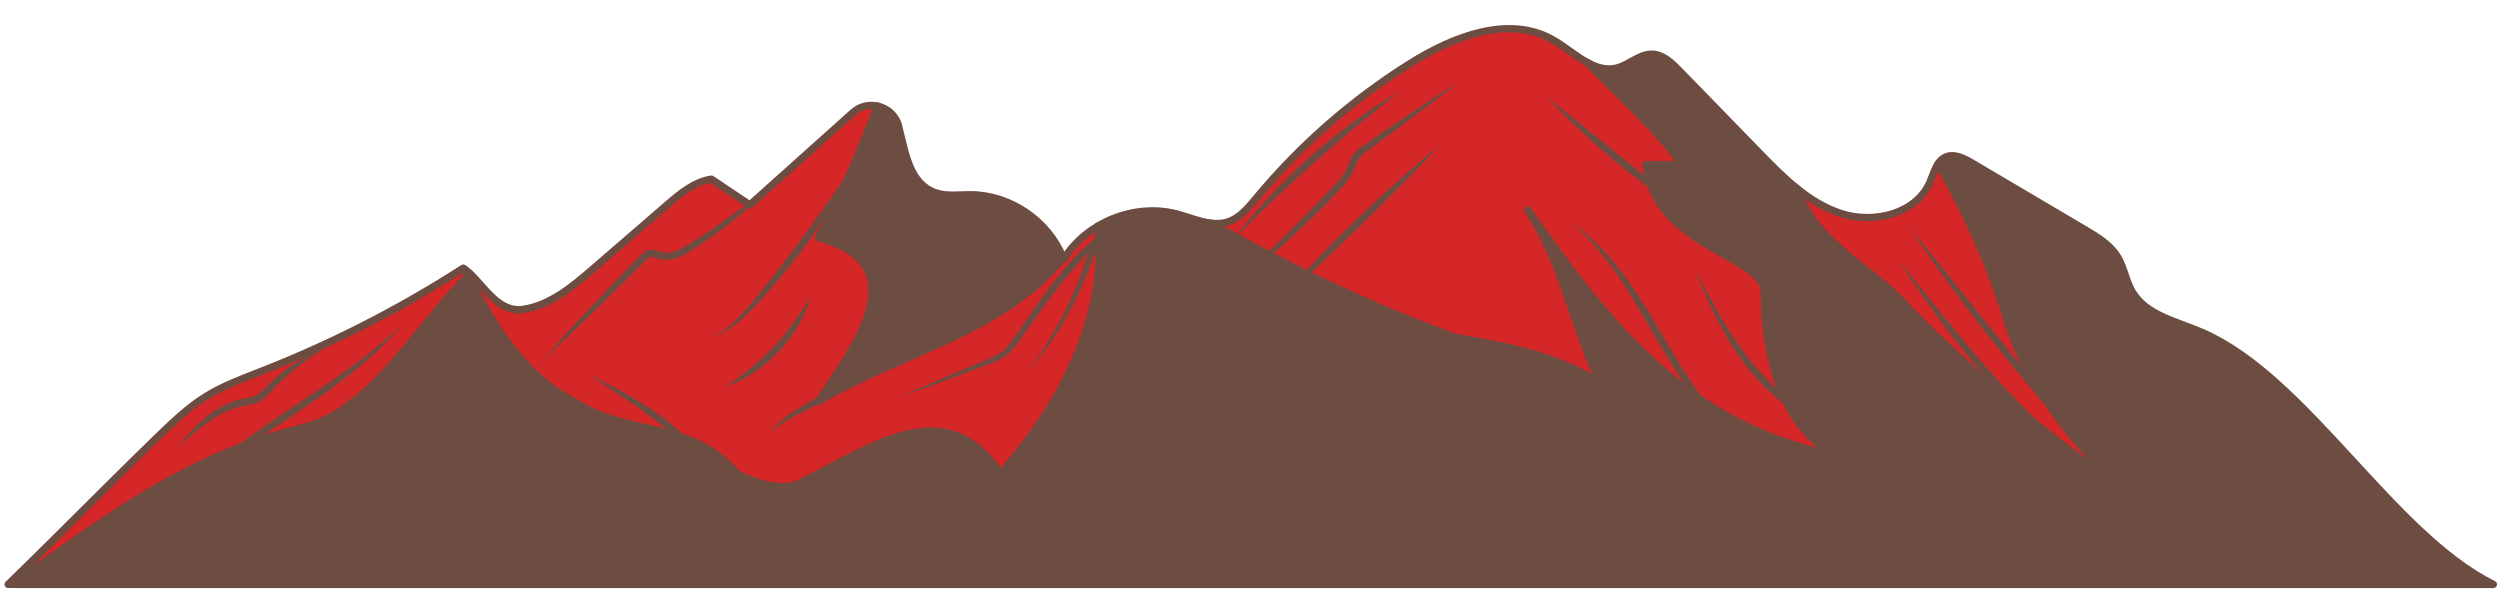 <?xml version="1.0" encoding="UTF-8" standalone="no"?><!DOCTYPE svg PUBLIC "-//W3C//DTD SVG 1.1//EN" "http://www.w3.org/Graphics/SVG/1.1/DTD/svg11.dtd"><svg width="100%" height="100%" viewBox="0 0 1427 338" version="1.1" xmlns="http://www.w3.org/2000/svg" xmlns:xlink="http://www.w3.org/1999/xlink" xml:space="preserve" xmlns:serif="http://www.serif.com/" style="fill-rule:evenodd;clip-rule:evenodd;stroke-linecap:round;stroke-linejoin:round;stroke-miterlimit:10;"><g id="Layer1"></g><rect id="Artboard1" x="-0" y="0" width="1426.86" height="337.246" style="fill:none;"/><path d="M5.953,332.693l100.093,-97.828l8.507,-6.565l10.673,-7.658l19.479,-7.198l45.358,-18.824l43.966,-22.807l30.774,-18.297l11.427,11.505l9.905,8.593c-0,0 6.262,5.854 16.811,2.189c10.549,-3.666 32.587,-19.818 32.587,-19.818l26.354,-23.104l26.128,-22.055c0,-0 13.105,-9.46 17.752,-8.38c4.647,1.081 21.351,13.393 21.351,13.393l38.831,-32.915l25.863,-21.511l12.54,0.581l15.967,49.955l87.85,35.525l8.116,-10.854l10.285,-7.977l33.895,-6.249l31.562,5.875l12.859,-3.597l10.515,-10.007l15.41,-17.572l28.505,-27.089l33.396,-25.487l33.241,-20.009l27.004,-7.171l16.796,-0.74l10.404,3.539l9.223,3.537l8.762,6.333l7.299,4.372l4.96,3.178l12.99,2.227l105.743,70.516l22.728,11.436l14.33,2.043l9.333,-0.09l9.914,-2.841l7.909,-4.865l5.564,-7.959l5.065,-8.806l2.494,-5.472l128.723,228.578l-1229.24,10.37Z" style="fill:#d52727;"/><g id="OBJECTS"><path d="M264.419,153.053c-36.142,23.254 -74.588,42.921 -114.596,58.617c-11.021,4.325 -22.242,8.391 -32.296,14.641c-10.192,6.338 -18.904,14.742 -27.529,23.079c-26.875,25.975 -58.471,58.196 -85.346,84.171l4.433,0c2.371,-1.9 4.584,-3.912 6.6,-5.929c51.909,-36.333 93.438,-67.479 155.725,-83.05c39.43,-8.767 64.088,-54.467 95.784,-87.25c-0.559,-1.154 -1.121,-2.304 -1.663,-3.462c-0.371,-0.28 -0.737,-0.571 -1.112,-0.817Z" style="fill:none;fill-rule:nonzero;stroke:#6d4c41;stroke-width:4.17px;"/><path d="M265.53,153.871c0.541,1.158 1.108,2.308 1.662,3.462c0.367,-0.379 0.725,-0.779 1.096,-1.158c-0.913,-0.854 -1.829,-1.608 -2.758,-2.304Z" style="fill:none;fill-rule:nonzero;stroke:#6d4c41;stroke-width:4.17px;"/><path d="M467.29,229.005c46.425,-27.854 105.225,-39.2 139.425,-82.108c-8.43,-20.817 -30.075,-35.621 -52.555,-35.759c-6.687,-0.041 -13.587,1.067 -19.933,-1.05c-14.812,-4.937 -17.221,-21.758 -21.283,-38.025c-1.559,-6.225 -6.413,-10.246 -11.929,-11.483c-9.921,25.887 -20.463,51.121 -33.725,74.992c57.1,15.57 20.762,62.287 -0,93.433Z" style="fill:#6d4c41;fill-rule:nonzero;stroke:#6d4c41;stroke-width:4.17px;"/><path d="M626.502,129.131c-7.805,4.663 -14.559,11.025 -19.355,18.771c-0.129,-0.342 -0.291,-0.667 -0.433,-1.004c-34.2,42.908 -93,54.254 -139.425,82.108c20.763,-31.146 57.1,-77.862 0,-93.433c13.263,-23.871 23.804,-49.104 33.725,-74.996c-4.746,-1.062 -9.975,-0.1 -14.083,3.579l-58.925,52.784l-21.946,-14.68c-9.825,1.513 -17.9,8.275 -25.417,14.775c-14.054,12.146 -28.108,24.292 -42.162,36.438c-11.825,10.221 -24.55,20.867 -40.017,23.137c-13.471,1.98 -21.571,-12.32 -30.179,-20.433c-0.371,0.375 -0.725,0.775 -1.092,1.154c14.638,30.375 33.559,58.484 59.942,71.675c31.146,20.763 67.483,10.384 93.437,41.529c10.38,5.192 25.955,10.38 36.338,5.192c41.525,-20.767 83.05,-51.908 114.2,-5.192c32.804,-36.908 62.337,-90.016 55.392,-141.404Z" style="fill:none;fill-rule:nonzero;stroke:#6d4c41;stroke-width:4.17px;"/><path d="M1007.14,166.717c0,-20.763 -62.292,-25.954 -67.479,-72.671l20.762,-0c-15.175,-21.25 -35.662,-38.958 -54.225,-58.296c-6.758,-3.667 -13.254,-9.337 -19.975,-13.137c-25.091,-14.175 -56.67,-1.809 -81.112,13.466c-33.067,20.671 -62.808,46.65 -87.738,76.638c-4.762,5.729 -9.795,11.912 -16.925,14.071c-3.037,0.916 -6.112,0.966 -9.195,0.6c44.825,25.612 90.183,47.387 139.4,65.283c31.141,5.192 57.1,10.383 83.054,25.954c-15.575,-31.146 -20.767,-67.479 -41.529,-98.625c46.716,67.479 93.437,124.579 176.487,140.154c-31.142,-15.575 -41.525,-57.1 -41.525,-93.437Z" style="fill:none;fill-rule:nonzero;stroke:#6d4c41;stroke-width:4.17px;"/><path d="M1090.19,177.099c36.337,36.337 77.862,72.671 124.579,103.816c-31.142,-25.954 -57.096,-62.291 -67.479,-93.433c-11.025,-36.754 -24.667,-65.696 -40.896,-94.208c-2.142,3.083 -3.284,7.216 -4.829,10.766c-7.792,17.946 -31.784,23.863 -50.425,17.913c-9.45,-3.017 -17.817,-8.246 -25.55,-14.492c10.354,32.834 46.883,47.488 64.6,69.638Z" style="fill:none;fill-rule:nonzero;stroke:#6d4c41;stroke-width:4.17px;"/><path d="M1257.05,189.755c-14.446,-6.287 -32.067,-9.7 -40.013,-23.3c-3.604,-6.17 -4.562,-13.625 -8.262,-19.737c-4.263,-7.038 -11.638,-11.496 -18.725,-15.675c-21.513,-12.7 -43.029,-25.396 -64.542,-38.092c-4.562,-2.691 -10.041,-5.458 -14.896,-3.341c-1.804,0.787 -3.129,2.1 -4.216,3.666c16.229,28.509 29.871,57.45 40.9,94.204c10.379,31.146 36.333,67.48 67.479,93.434c-46.717,-31.146 -88.246,-67.479 -124.579,-103.817c-17.721,-22.15 -54.246,-36.8 -64.604,-69.633c-7.517,-6.071 -14.438,-13.092 -21.159,-20c-15.354,-15.775 -30.704,-31.55 -46.058,-47.325c-4.263,-4.375 -9.171,-9.054 -15.275,-9.225c-7.304,-0.204 -13.133,6.083 -20.217,7.879c-5.883,1.487 -11.366,-0.158 -16.683,-3.042c18.562,19.338 39.046,37.046 54.225,58.292l-20.763,-0c5.188,46.721 67.48,51.908 67.48,72.675c-0,36.333 10.383,77.862 41.525,93.437c-83.05,-15.575 -129.771,-72.675 -176.488,-140.158c20.763,31.146 25.954,67.483 41.529,98.629c-25.954,-15.575 -51.912,-20.766 -83.054,-25.954c-49.217,-17.9 -94.575,-39.675 -139.4,-65.283c-6.417,-0.767 -12.896,-3.509 -19.267,-5.209c-15.262,-4.075 -31.958,-1.133 -45.483,6.95c6.946,51.392 -22.587,104.496 -55.392,141.405c-31.15,-46.717 -72.675,-15.575 -114.2,5.191c-10.383,5.188 -25.958,0 -36.337,-5.191c-25.954,-31.146 -62.292,-20.767 -93.438,-41.53c-26.383,-13.191 -45.304,-41.3 -59.941,-71.675c-31.696,32.784 -56.354,78.488 -95.784,87.25c-62.287,15.575 -103.816,46.717 -155.725,83.055c-2.016,2.012 -4.229,4.029 -6.6,5.929l1414.11,-0c-58.258,-28.929 -106.504,-117.854 -166.15,-143.809" style="fill:#6d4c41;fill-rule:nonzero;"/><path d="M1257.05,189.755c-14.446,-6.287 -32.067,-9.7 -40.013,-23.3c-3.604,-6.17 -4.562,-13.625 -8.262,-19.737c-4.263,-7.038 -11.638,-11.496 -18.725,-15.675c-21.513,-12.7 -43.029,-25.396 -64.542,-38.092c-4.562,-2.691 -10.041,-5.458 -14.896,-3.341c-1.804,0.787 -3.129,2.1 -4.216,3.666c16.229,28.509 29.871,57.45 40.9,94.204c10.379,31.146 36.333,67.48 67.479,93.434c-46.717,-31.146 -88.246,-67.479 -124.579,-103.817c-17.721,-22.15 -54.246,-36.8 -64.604,-69.633c-7.517,-6.071 -14.438,-13.092 -21.159,-20c-15.354,-15.775 -30.704,-31.55 -46.058,-47.325c-4.263,-4.375 -9.171,-9.054 -15.275,-9.225c-7.304,-0.204 -13.133,6.083 -20.217,7.879c-5.883,1.487 -11.366,-0.158 -16.683,-3.042c18.562,19.338 39.046,37.046 54.225,58.292l-20.763,-0c5.188,46.721 67.48,51.908 67.48,72.675c-0,36.333 10.383,77.862 41.525,93.437c-83.05,-15.575 -129.771,-72.675 -176.488,-140.158c20.763,31.146 25.954,67.483 41.529,98.629c-25.954,-15.575 -51.912,-20.766 -83.054,-25.954c-49.217,-17.9 -94.575,-39.675 -139.4,-65.283c-6.417,-0.767 -12.896,-3.509 -19.267,-5.209c-15.262,-4.075 -31.958,-1.133 -45.483,6.95c6.946,51.392 -22.587,104.496 -55.392,141.405c-31.15,-46.717 -72.675,-15.575 -114.2,5.191c-10.383,5.188 -25.958,0 -36.337,-5.191c-25.954,-31.146 -62.292,-20.767 -93.438,-41.53c-26.383,-13.191 -45.304,-41.3 -59.941,-71.675c-31.696,32.784 -56.354,78.488 -95.784,87.25c-62.287,15.575 -103.816,46.717 -155.725,83.055c-2.016,2.012 -4.229,4.029 -6.6,5.929l1414.11,-0c-58.258,-28.929 -106.504,-117.854 -166.15,-143.809Z" style="fill:none;fill-rule:nonzero;stroke:#6d4c41;stroke-width:4.17px;"/><path d="M100.969,255.649c5.325,-6.7 10.979,-13.254 17.916,-18.608c3.425,-2.713 7.234,-5.017 11.321,-6.8c3.996,-1.817 8.779,-2.692 12.634,-3.454c3.85,-0.65 6.412,-3.209 9.445,-6.392c3.084,-3.067 6.296,-6.021 9.775,-8.621c6.871,-5.304 14.563,-9.491 22.63,-12.408c-7.375,4.383 -14.25,9.371 -20.567,14.921c-3.129,2.816 -6.167,5.708 -8.979,8.825c-1.421,1.558 -2.934,3.221 -4.817,4.687c-1.85,1.504 -4.321,2.559 -6.537,3.042c-4.521,0.817 -8.209,1.462 -12.092,3.037c-3.829,1.434 -7.433,3.505 -10.925,5.796c-6.938,4.663 -13.308,10.375 -19.804,15.975" style="fill:#6d4c41;fill-rule:nonzero;"/><path d="M309.452,205.724c9.846,-11.233 20.017,-22.146 30.234,-33.008c5.062,-5.479 10.279,-10.809 15.421,-16.209l7.795,-8.016c1.363,-1.346 2.442,-2.629 4.138,-4.096c0.854,-0.704 1.967,-1.408 3.304,-1.696c1.317,-0.308 2.596,-0.167 3.663,0.063c2.166,0.5 3.695,1.25 5.204,1.366c1.55,0.179 3.166,0.05 4.779,-0.391c3.246,-0.842 6.375,-2.646 9.483,-4.563c6.313,-3.887 12.454,-8.046 18.563,-12.262c6.096,-4.234 12.037,-8.692 17.846,-13.334c5.912,-4.525 11.55,-9.387 17.25,-14.216c-10.13,10.983 -21.317,21.004 -33.2,30.137c-5.888,4.638 -12.092,8.863 -18.342,13.004c-3.175,2.05 -6.575,4.071 -10.558,5.171c-1.975,0.554 -4.138,0.779 -6.296,0.55c-2.234,-0.217 -4.142,-1.1 -5.613,-1.396c-1.554,-0.312 -2.283,-0.187 -3.496,0.763c-1.141,0.954 -2.533,2.483 -3.825,3.75l-7.891,7.925c-5.313,5.233 -10.554,10.533 -15.95,15.687c-10.696,10.396 -21.438,20.742 -32.509,30.771" style="fill:#6d4c41;fill-rule:nonzero;"/><path d="M522.205,190.805c-12.046,11.75 -25.583,21.88 -39.792,30.871c-7.137,4.454 -14.446,8.634 -21.958,12.413c-7.438,3.812 -15.054,7.154 -21.054,13.129c4.766,-7.075 12.371,-11.75 19.483,-15.979c7.142,-4.325 14.283,-8.613 21.313,-13.088c14.158,-8.804 27.92,-18.162 42.008,-27.346" style="fill:#6d4c41;fill-rule:nonzero;"/><path d="M585.724,212.896c9.567,-12.354 17.717,-25.692 24.338,-39.713c3.291,-7.029 6.141,-14.225 8.579,-21.591c1.275,-3.709 2.662,-7.463 4.596,-11.067c1.92,-3.579 4.533,-7.029 8.045,-9.5l2.2,3.079c-10.3,7.583 -19.004,17.113 -27.108,27.092c-8.108,10.012 -15.442,20.7 -22.979,31.296c-1.904,2.612 -3.675,5.387 -6.096,7.891c-2.392,2.554 -5.487,4.425 -8.533,5.754c-6.159,2.563 -12.179,4.655 -18.271,7.005c-12.167,4.558 -24.375,8.995 -36.633,13.312c11.875,-5.287 23.795,-10.446 35.766,-15.487c5.934,-2.542 12.1,-4.959 17.838,-7.6c2.837,-1.384 5.35,-3.042 7.333,-5.317c2.004,-2.267 3.788,-4.958 5.646,-7.629c7.387,-10.65 14.629,-21.488 22.746,-31.771c8.083,-10.283 17.354,-19.825 28.054,-27.604l2.204,3.083c-5.942,4.071 -8.904,11.433 -11.529,18.629c-2.742,7.359 -5.913,14.596 -9.504,21.579c-7.142,14.005 -16.2,26.988 -26.692,38.559" style="fill:#6d4c41;fill-rule:nonzero;"/><path d="M833.085,46.417c-11.695,9.362 -23.654,18.354 -35.654,27.291l-17.983,13.288c-1.383,1.108 -2.65,2.258 -3.617,3.541c-0.962,1.259 -1.583,2.755 -2.241,4.496c-1.167,3.613 -3.438,7.375 -5.95,10.234c-10.313,11.179 -20.938,21.558 -32.063,31.675c-5.567,5.02 -11.192,9.97 -16.9,14.825c-5.8,4.745 -11.567,9.516 -17.575,14.004l16.208,-15.525c5.421,-5.146 10.78,-10.346 16.059,-15.629c10.491,-10.546 21.191,-21.18 31.096,-32.042c2.404,-2.775 4.125,-5.488 5.329,-9c0.671,-1.738 1.491,-3.746 2.833,-5.463c1.3,-1.695 2.85,-3.058 4.417,-4.229c6.241,-4.404 12.291,-8.6 18.541,-12.779c12.384,-8.387 24.813,-16.725 37.5,-24.687" style="fill:#6d4c41;fill-rule:nonzero;"/><path d="M798.77,52.319c-8.171,6.612 -16.375,13.104 -24.409,19.791c-8.004,6.721 -15.991,13.438 -23.771,20.4c-7.837,6.888 -15.458,14.017 -23.087,21.159c-3.813,3.579 -7.567,7.221 -11.292,10.891l-11.283,10.971c3.104,-4.246 6.471,-8.279 9.787,-12.362c3.442,-3.971 6.955,-7.884 10.513,-11.759c7.142,-7.725 14.762,-15 22.6,-22.016c7.908,-6.942 16.046,-13.638 24.571,-19.8c8.491,-6.204 17.225,-12.075 26.371,-17.275" style="fill:#6d4c41;fill-rule:nonzero;"/><path d="M896.668,127.013c6.221,4.163 11.912,9.104 17.262,14.409c5.159,5.47 9.938,11.308 14.396,17.362c8.859,12.171 16.296,25.221 23.925,38.008c7.567,12.842 15.404,25.413 24.592,37.063c4.546,5.867 9.387,11.529 14.325,17.112l14.796,16.825c-5.559,-5.012 -10.925,-10.208 -16.288,-15.433c-5.258,-5.321 -10.404,-10.775 -15.312,-16.475c-9.917,-11.337 -18.034,-24.146 -25.692,-36.967c-7.579,-12.904 -14.858,-25.887 -22.967,-38.308c-8.166,-12.375 -17.587,-23.933 -29.037,-33.596" style="fill:#6d4c41;fill-rule:nonzero;"/><path d="M883.028,55.753c7.734,5.683 15.171,11.704 22.609,17.704l22.204,18.075c7.362,6.063 14.825,11.975 22.275,17.933c3.725,2.971 7.5,5.888 11.304,8.775l11.375,8.759c-4.279,-2.179 -8.383,-4.654 -12.533,-7.079c-4.059,-2.559 -8.063,-5.196 -12.046,-7.875c-7.95,-5.388 -15.546,-11.263 -23.004,-17.288c-7.4,-6.1 -14.671,-12.337 -21.663,-18.887c-7.017,-6.517 -13.925,-13.146 -20.521,-20.117" style="fill:#6d4c41;fill-rule:nonzero;"/><path d="M1089.68,129.363c10.213,12.417 20.2,24.984 30.275,37.475c10.088,12.479 20.021,25.071 30.263,37.417c9.979,12.558 20.246,24.883 30.391,37.317l15.263,18.612l15.162,18.738c-5.691,-5.684 -11.158,-11.571 -16.7,-17.392l-16.166,-17.879c-10.671,-12.021 -20.929,-24.396 -31.184,-36.771c-9.991,-12.588 -19.995,-25.171 -29.554,-38.092c-9.562,-12.916 -18.921,-25.983 -27.75,-39.425" style="fill:#6d4c41;fill-rule:nonzero;"/><path d="M1083.72,148.508c9.183,11.083 18.012,22.417 27.05,33.55c9.075,11.108 18.162,22.179 27.758,32.779c9.525,10.667 19.554,20.85 30.108,30.483l8.055,7.075l8.341,6.746l8.546,6.517c2.954,2.025 5.892,4.092 8.817,6.196c-3.154,-1.721 -6.304,-3.467 -9.429,-5.271l-9.138,-5.796l-8.779,-6.333l-8.513,-6.713c-11.175,-9.171 -21.425,-19.421 -31.104,-30.121c-9.612,-10.77 -18.679,-21.991 -27.183,-33.608c-8.546,-11.587 -16.733,-23.408 -24.529,-35.504" style="fill:#6d4c41;fill-rule:nonzero;"/><path d="M967.35,154.172l10.071,18.167c3.346,6.046 6.784,12.029 10.538,17.783c7.483,11.542 15.871,22.35 26.083,31.492l15.388,13.912c5.075,4.792 9.995,9.734 14.612,14.946c4.629,5.192 9.117,10.492 13.488,15.879c4.266,5.467 8.558,10.909 12.641,16.517l-14.191,-15.183c-4.667,-5.096 -9.4,-10.13 -14.271,-15.013c-4.909,-4.837 -9.775,-9.696 -14.938,-14.225c-5.116,-4.592 -10.416,-9.054 -15.562,-13.783c-10.388,-9.429 -19.063,-20.788 -25.971,-32.875c-6.988,-12.096 -12.658,-24.775 -17.888,-37.617" style="fill:#6d4c41;fill-rule:nonzero;"/><path d="M821.3,83.438c-7.43,8.071 -15.121,15.846 -22.813,23.621c-7.654,7.808 -15.487,15.425 -23.283,23.088c-7.859,7.595 -15.675,15.229 -23.679,22.683l-11.98,11.212c-4.087,3.642 -8.066,7.396 -12.229,10.975c3.488,-4.237 7.179,-8.279 10.779,-12.412l11.167,-12.042c7.479,-8 15.233,-15.725 23.038,-23.396c7.875,-7.6 15.8,-15.154 23.991,-22.42c8.159,-7.3 16.409,-14.5 25.009,-21.309" style="fill:#6d4c41;fill-rule:nonzero;"/><path d="M492.257,86.541c-4.875,10.246 -10.442,20.146 -16.408,29.804c-5.929,9.683 -12.413,19.021 -19.225,28.113c-6.867,9.045 -14.042,17.862 -21.734,26.216c-3.829,4.179 -7.729,8.367 -12.05,12.138c-4.4,3.65 -9.17,7.004 -14.508,8.996c4.917,-2.842 9.271,-6.417 13.108,-10.488c3.938,-3.975 7.5,-8.317 11.021,-12.733c7.071,-8.792 14.1,-17.604 20.838,-26.638c6.841,-8.958 13.354,-18.154 19.883,-27.358c3.258,-4.608 6.446,-9.271 9.567,-13.979l9.508,-14.071Z" style="fill:#6d4c41;fill-rule:nonzero;"/><path d="M462.559,169.415c-3.125,11.72 -9.717,22.47 -18.058,31.375c-8.413,8.841 -18.771,16.033 -30.3,19.812c10.029,-6.733 19.221,-14.083 27.271,-22.671c8.125,-8.516 14.941,-18.116 21.087,-28.516" style="fill:#6d4c41;fill-rule:nonzero;"/><path d="M230.562,184.33c-2.408,2.779 -4.85,5.541 -7.337,8.27l-7.846,7.817l-8.304,7.333l-8.579,7.009c-11.592,9.166 -23.85,17.375 -35.992,25.646c-12.2,8.183 -24.317,16.42 -35.983,25.245l-8.621,6.788l-8.313,7.167l-8.045,7.491c-2.509,2.663 -5.059,5.304 -7.646,7.934c2.237,-2.913 4.512,-5.817 6.837,-8.688l7.442,-8.212l8,-7.68l8.346,-7.3c11.329,-9.525 23.491,-17.925 35.65,-26.2c12.225,-8.191 24.471,-16.262 36.408,-24.745c11.913,-8.517 23.375,-17.659 33.983,-27.875" style="fill:#6d4c41;fill-rule:nonzero;"/><path d="M336.113,213.911c9.733,4.538 19.258,9.492 28.467,15.092c9.229,5.55 18.004,12.017 25.933,19.45c3.904,3.733 7.621,7.533 11.592,10.933c3.895,3.467 8.32,6.217 12.862,8.984c4.55,2.729 9.296,5.27 13.867,8.15c4.496,2.987 8.908,6.254 12.408,10.35c-4.158,-3.409 -8.658,-6.23 -13.433,-8.58c-4.7,-2.479 -9.567,-4.675 -14.392,-7.112c-4.833,-2.388 -9.562,-5.3 -13.842,-8.767c-4.25,-3.475 -8.045,-7.325 -11.92,-10.933c-7.638,-7.3 -16.109,-13.679 -24.817,-19.804c-8.733,-6.088 -17.838,-11.729 -26.725,-17.763" style="fill:#6d4c41;fill-rule:nonzero;"/></g></svg>